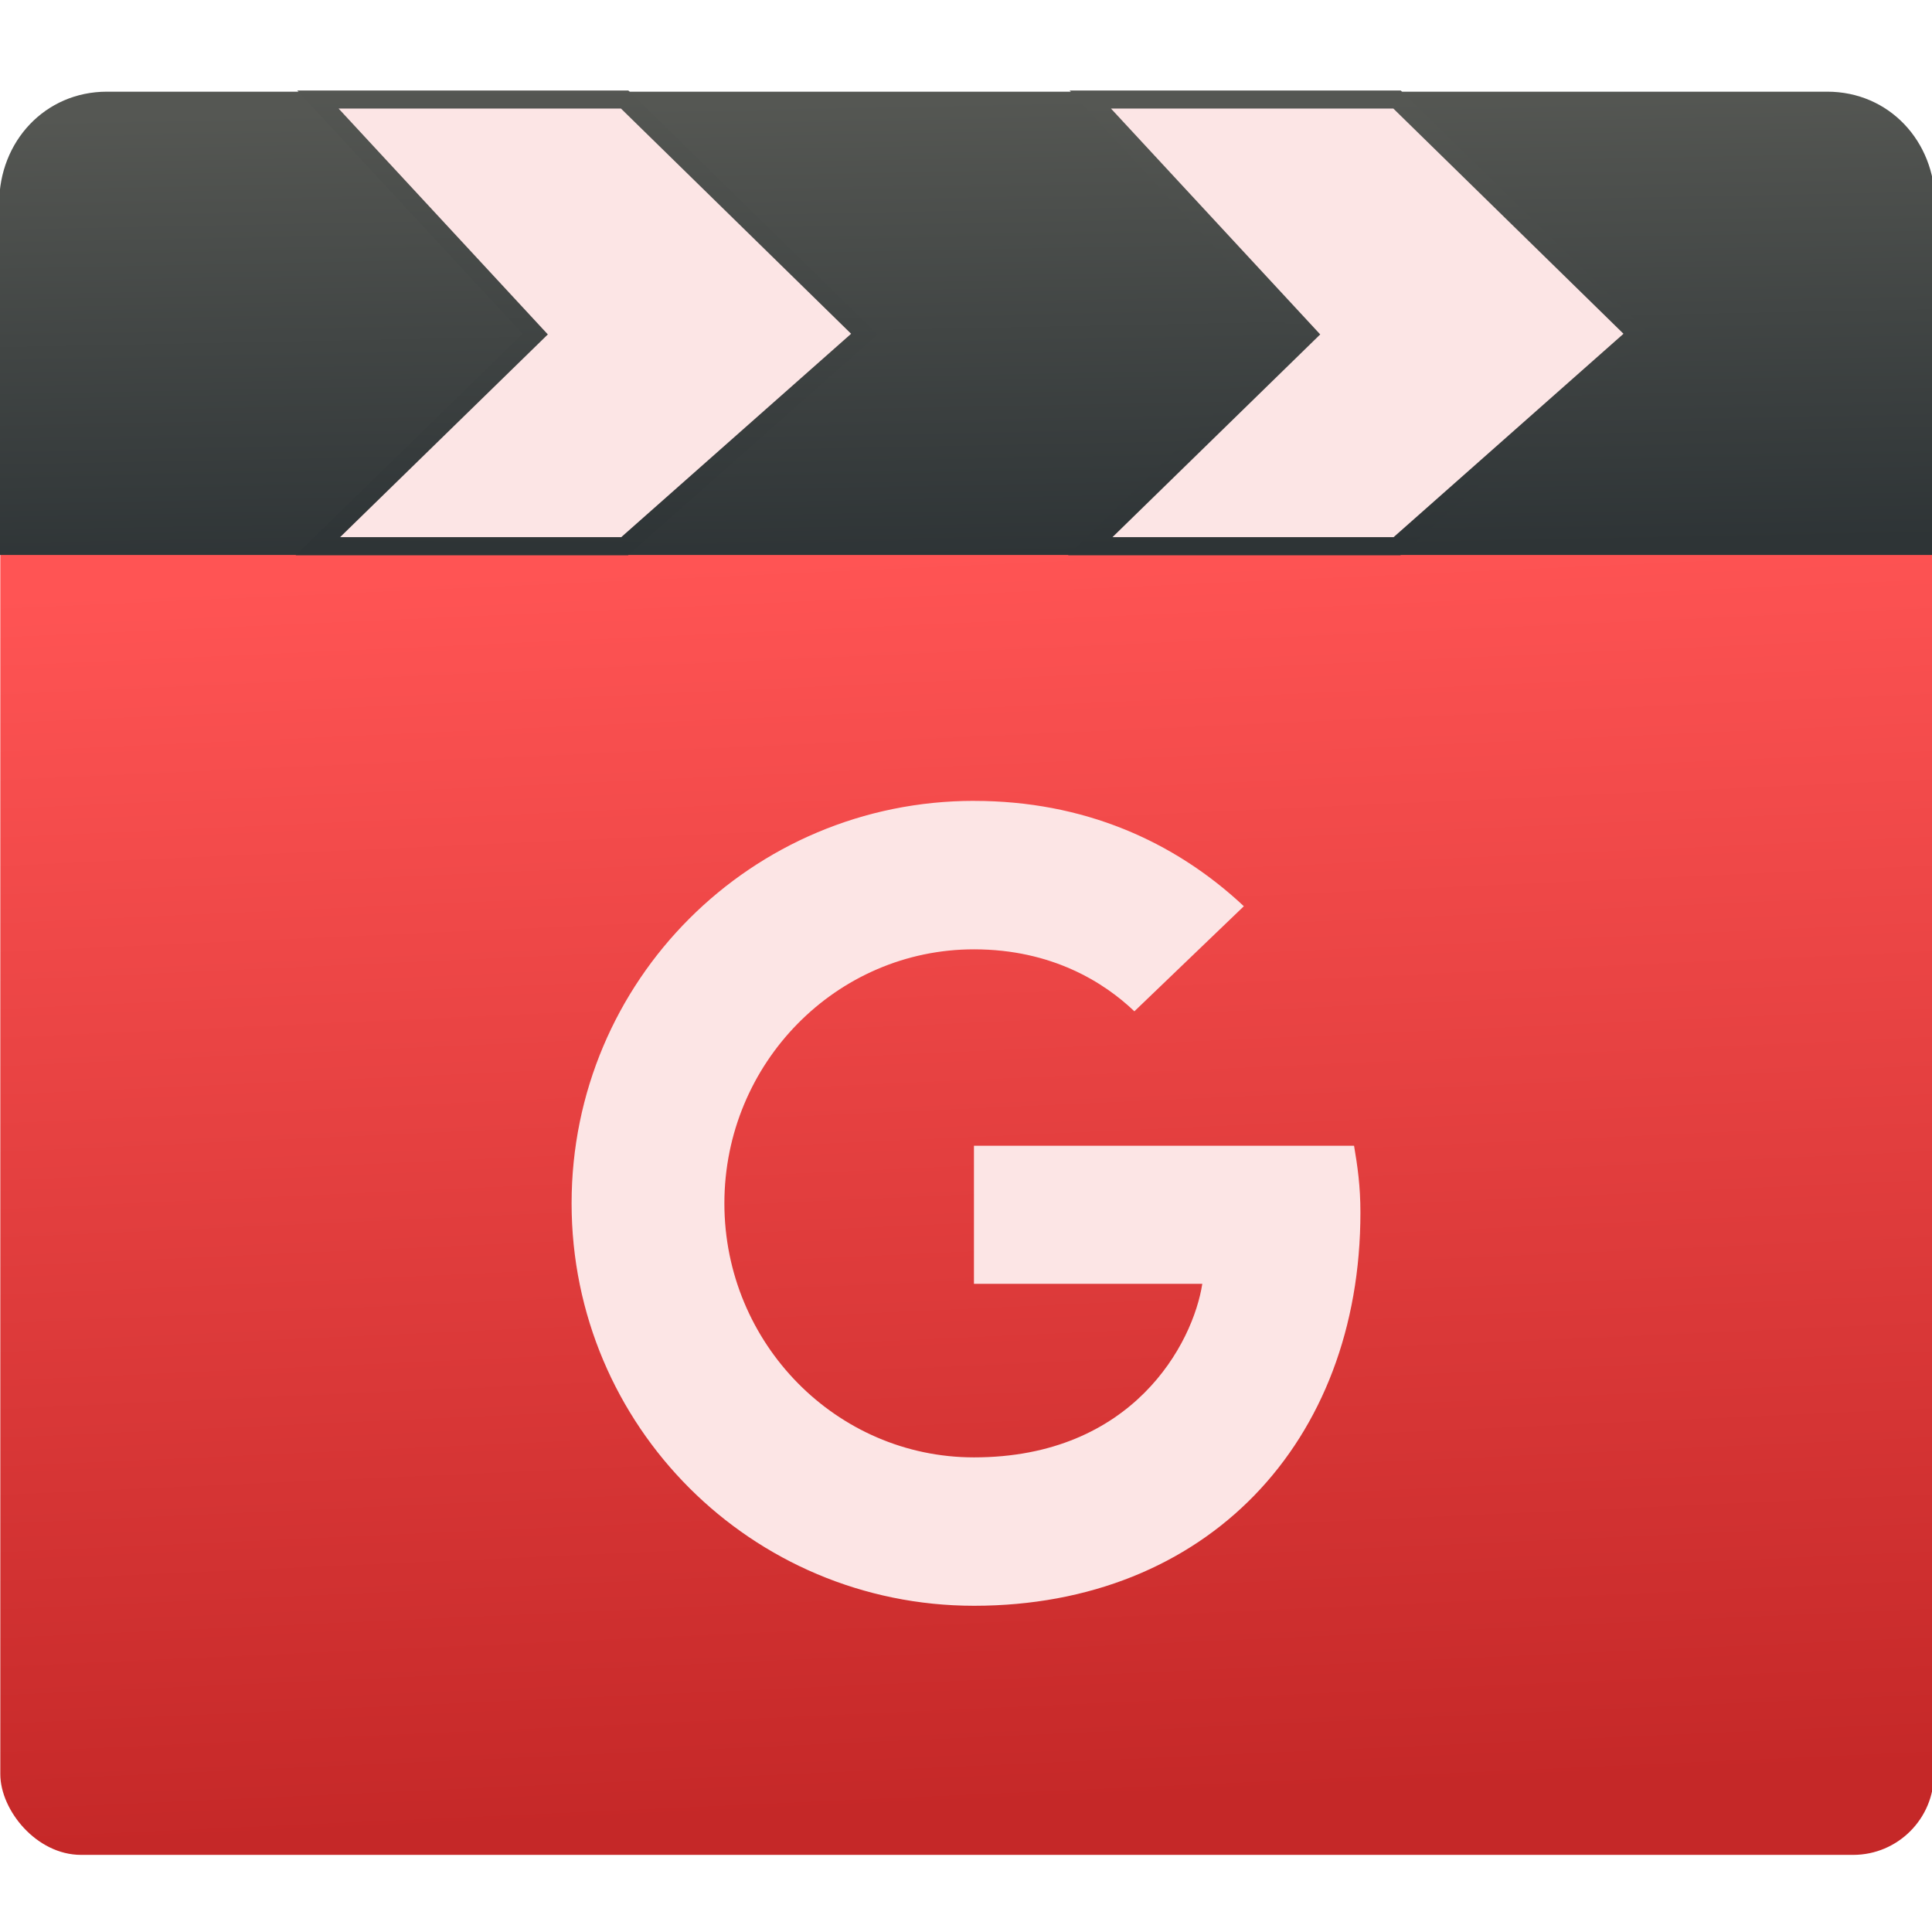 <svg xmlns="http://www.w3.org/2000/svg" xmlns:xlink="http://www.w3.org/1999/xlink" viewBox="0 0 48 48"><defs><linearGradient xlink:href="#0" id="3" x1="44.16" y1="490.59" x2="44.26" y2="461.93" gradientUnits="userSpaceOnUse"/><linearGradient xlink:href="#0" id="4" gradientUnits="userSpaceOnUse" gradientTransform="matrix(1.002 0 0 1-.15.002)" x1="72.85" y1="491.15" x2="72.29" y2="462.68"/><linearGradient xlink:href="#0" id="2" x1="96.68" y1="490.36" x2="96.33" y2="462.83" gradientUnits="userSpaceOnUse"/><linearGradient id="0"><stop stop-color="#2e3436"/><stop offset="1" stop-color="#555753"/></linearGradient><linearGradient id="1" x1="70.03" y1="569.24" x2="66.53" y2="491.06" gradientUnits="userSpaceOnUse"><stop stop-color="#c52828"/><stop offset="1" stop-color="#ff5454"/></linearGradient></defs><g transform="translate(-384.57-499.8)"><g transform="matrix(.399 0 0 .399 379.83 317.66)"><rect width="120.4" height="106.82" x="11.899" y="465.17" fill="url(#1)" rx="5.03"/><g fill-rule="evenodd"><path d="m18.538 462.2h107.12c3.856 0 6.711 3.098 6.711 6.947v14.953 6.947h-120.54v-6.947-14.953c0-3.848 2.855-6.947 6.711-6.947z" fill="url(#4)" stroke="url(#4)" stroke-linejoin="round" stroke-linecap="round" stroke-width=".107"/><g fill="#fce5e5" stroke-width="1.125"><path d="m79.77 490.5h19.1l14.926-13.205-14.926-14.606h-19.1l13.531 14.606z" stroke="url(#2)"/><path d="m31.676 490.5h19.1l14.926-13.205-14.926-14.606h-19.1l13.531 14.606z" stroke="url(#3)"/></g></g></g><path d="m127.36-8.353c-6.083 0-11 4.914-11 11 0 6.085 4.918 10.999 11 11 6.35-.002 10.56-4.461 10.56-10.749 0-.723-.08-1.274-.174-1.824h-10.389v3.774h6.241c-.25 1.617-1.885 4.743-6.241 4.743-3.754 0-6.821-3.11-6.821-6.943 0-3.834 3.065-6.943 6.821-6.943 2.139 0 3.568.913 4.385 1.694l2.992-2.872c-1.917-1.796-4.4-2.879-7.373-2.879" fill="#fce5e5" transform="matrix(.909 0 0 .909 293 527.29)" enable-background="new"/></g></svg>